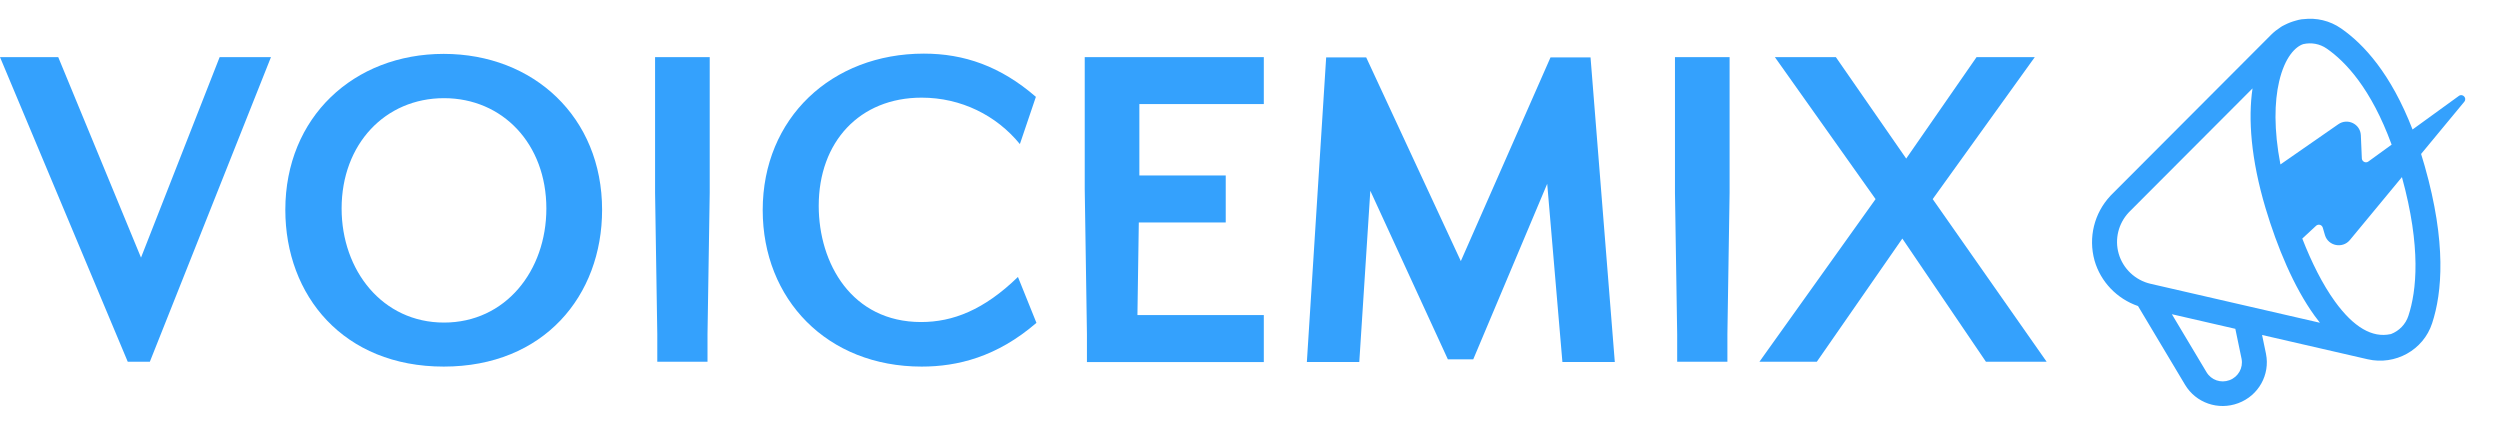 <svg width="231" height="39" viewBox="0 0 231 39" fill="none" xmlns="http://www.w3.org/2000/svg">
<path d="M11.805 33.427L0 5.277H5.38L13.029 23.804L20.296 5.277H25.038L13.845 33.427H11.805Z" fill="#34A1FD"/>
<path d="M26.364 19.389C26.364 10.832 32.687 4.979 40.999 4.979C49.311 4.979 55.634 10.832 55.634 19.389C55.634 27.325 50.255 33.873 40.999 33.873C31.744 33.873 26.364 27.325 26.364 19.389ZM50.484 19.265C50.484 13.312 46.455 9.071 41.025 9.071C35.594 9.071 31.565 13.312 31.565 19.265C31.565 24.994 35.339 29.805 41.025 29.805C46.71 29.805 50.484 25.018 50.484 19.265Z" fill="#34A1FD"/>
<path d="M60.733 33.427V30.872L60.529 17.827V5.277H65.578V17.827L65.374 30.872V33.427H60.733Z" fill="#34A1FD"/>
<path d="M95.767 29.831C92.121 32.981 88.475 33.873 85.16 33.873C76.414 33.873 70.474 27.648 70.474 19.414C70.474 10.907 76.848 4.955 85.364 4.955C89.087 4.955 92.452 6.121 95.716 8.948L94.237 13.313C92.07 10.659 88.806 9.023 85.16 9.023C79.423 9.023 75.65 13.115 75.65 19.017C75.65 24.35 78.709 29.756 85.109 29.756C88.041 29.756 90.922 28.64 94.058 25.59L95.767 29.831Z" fill="#34A1FD"/>
<path d="M100.433 33.427V30.872L100.229 17.455V5.277H116.776V9.618H105.277V16.215H113.258V20.555H105.226L105.099 29.111H116.776V33.452H100.433V33.427Z" fill="#34A1FD"/>
<path d="M144.364 33.426L142.962 16.983L136.128 33.203H133.783L126.618 17.628L125.598 33.451H120.754L122.538 5.302H126.236L134.981 24.126L143.268 5.302H146.965L149.208 33.451H144.364V33.426Z" fill="#34A1FD"/>
<path d="M154.971 33.427V30.872L154.767 17.827V5.277H159.815V17.827L159.612 30.872V33.427H154.971Z" fill="#34A1FD"/>
<path d="M183.502 33.427L175.776 22.043L167.872 33.427H162.569L173.303 18.397L163.997 5.277H169.632L176.133 14.652L182.635 5.277H188.015L178.581 18.397L189.111 33.427H183.502Z" fill="#34A1FD"/>
<path fill-rule="evenodd" clip-rule="evenodd" d="M216.322 2.631C215.273 1.9 214.028 1.624 212.832 1.77C212.778 1.77 212.723 1.775 212.668 1.783C212.486 1.81 212.309 1.851 212.135 1.904L212.13 1.906C211.781 1.999 211.441 2.129 211.116 2.295C211.083 2.311 211.053 2.326 211.026 2.34C210.98 2.363 210.942 2.383 210.914 2.398C210.9 2.405 210.889 2.411 210.88 2.416L210.869 2.422L210.865 2.424L210.863 2.425L210.862 2.426C210.862 2.426 210.862 2.426 210.866 2.433L210.865 2.433L210.862 2.426C210.825 2.447 210.789 2.47 210.754 2.494C210.736 2.507 210.716 2.522 210.693 2.538C210.4 2.726 210.123 2.945 209.868 3.196C209.858 3.206 209.848 3.216 209.838 3.226L195.14 17.953C195.103 17.99 195.066 18.028 195.029 18.066C195.017 18.08 195.004 18.093 194.991 18.107C193.504 19.704 192.949 21.943 193.532 24.063C193.533 24.067 193.534 24.071 193.535 24.074C194.099 26.046 195.617 27.614 197.553 28.278L201.898 35.55C202.898 37.225 204.961 37.947 206.815 37.253C208.696 36.555 209.762 34.614 209.379 32.703L209.378 32.694L209.015 30.951L218.772 33.196C221.312 33.782 223.924 32.352 224.729 29.866C225.663 27.023 226.056 22.428 224.051 15.368L224.051 15.367C223.94 14.976 223.826 14.596 223.709 14.225L227.696 9.407C227.984 9.059 227.545 8.607 227.196 8.865L222.919 11.965C220.925 6.82 218.418 4.083 216.322 2.631ZM206.545 30.383L200.681 29.033L203.882 34.39C204.317 35.118 205.204 35.427 206.007 35.127L206.01 35.126C206.819 34.826 207.286 33.987 207.121 33.154L206.545 30.383ZM222.537 29.178C222.279 29.977 221.671 30.578 220.928 30.866C220.919 30.867 220.911 30.869 220.902 30.87C220.892 30.872 220.883 30.874 220.873 30.876C219.212 31.232 217.48 30.256 215.736 27.839C214.606 26.273 213.593 24.253 212.731 22.044L214.005 20.863C214.212 20.673 214.539 20.762 214.623 21.03L214.83 21.74C215.139 22.732 216.449 22.99 217.125 22.183L221.939 16.364C223.732 22.886 223.286 26.899 222.539 29.173L222.537 29.178ZM216.056 11.483L210.711 15.195C210.09 11.945 210.16 9.39 210.589 7.544C211.124 5.238 212.123 4.305 212.814 4.078C213.55 3.907 214.344 4.039 214.992 4.491L214.995 4.493C216.72 5.688 219.089 8.174 220.987 13.365L218.834 14.926C218.592 15.104 218.255 14.934 218.234 14.643L218.142 12.493C218.092 11.452 216.908 10.883 216.056 11.483ZM196.778 19.545C196.748 19.576 196.718 19.607 196.688 19.638C195.738 20.657 195.383 22.099 195.765 23.431L195.765 23.432C196.163 24.823 197.296 25.9 198.727 26.226L198.73 26.226L214.362 29.823C214.19 29.608 214.022 29.388 213.86 29.163C211.947 26.511 210.42 22.849 209.333 19.222L209.333 19.22C207.987 14.7 207.718 10.991 208.133 8.168L196.778 19.545Z" fill="#34A1FD"/>
</svg>
